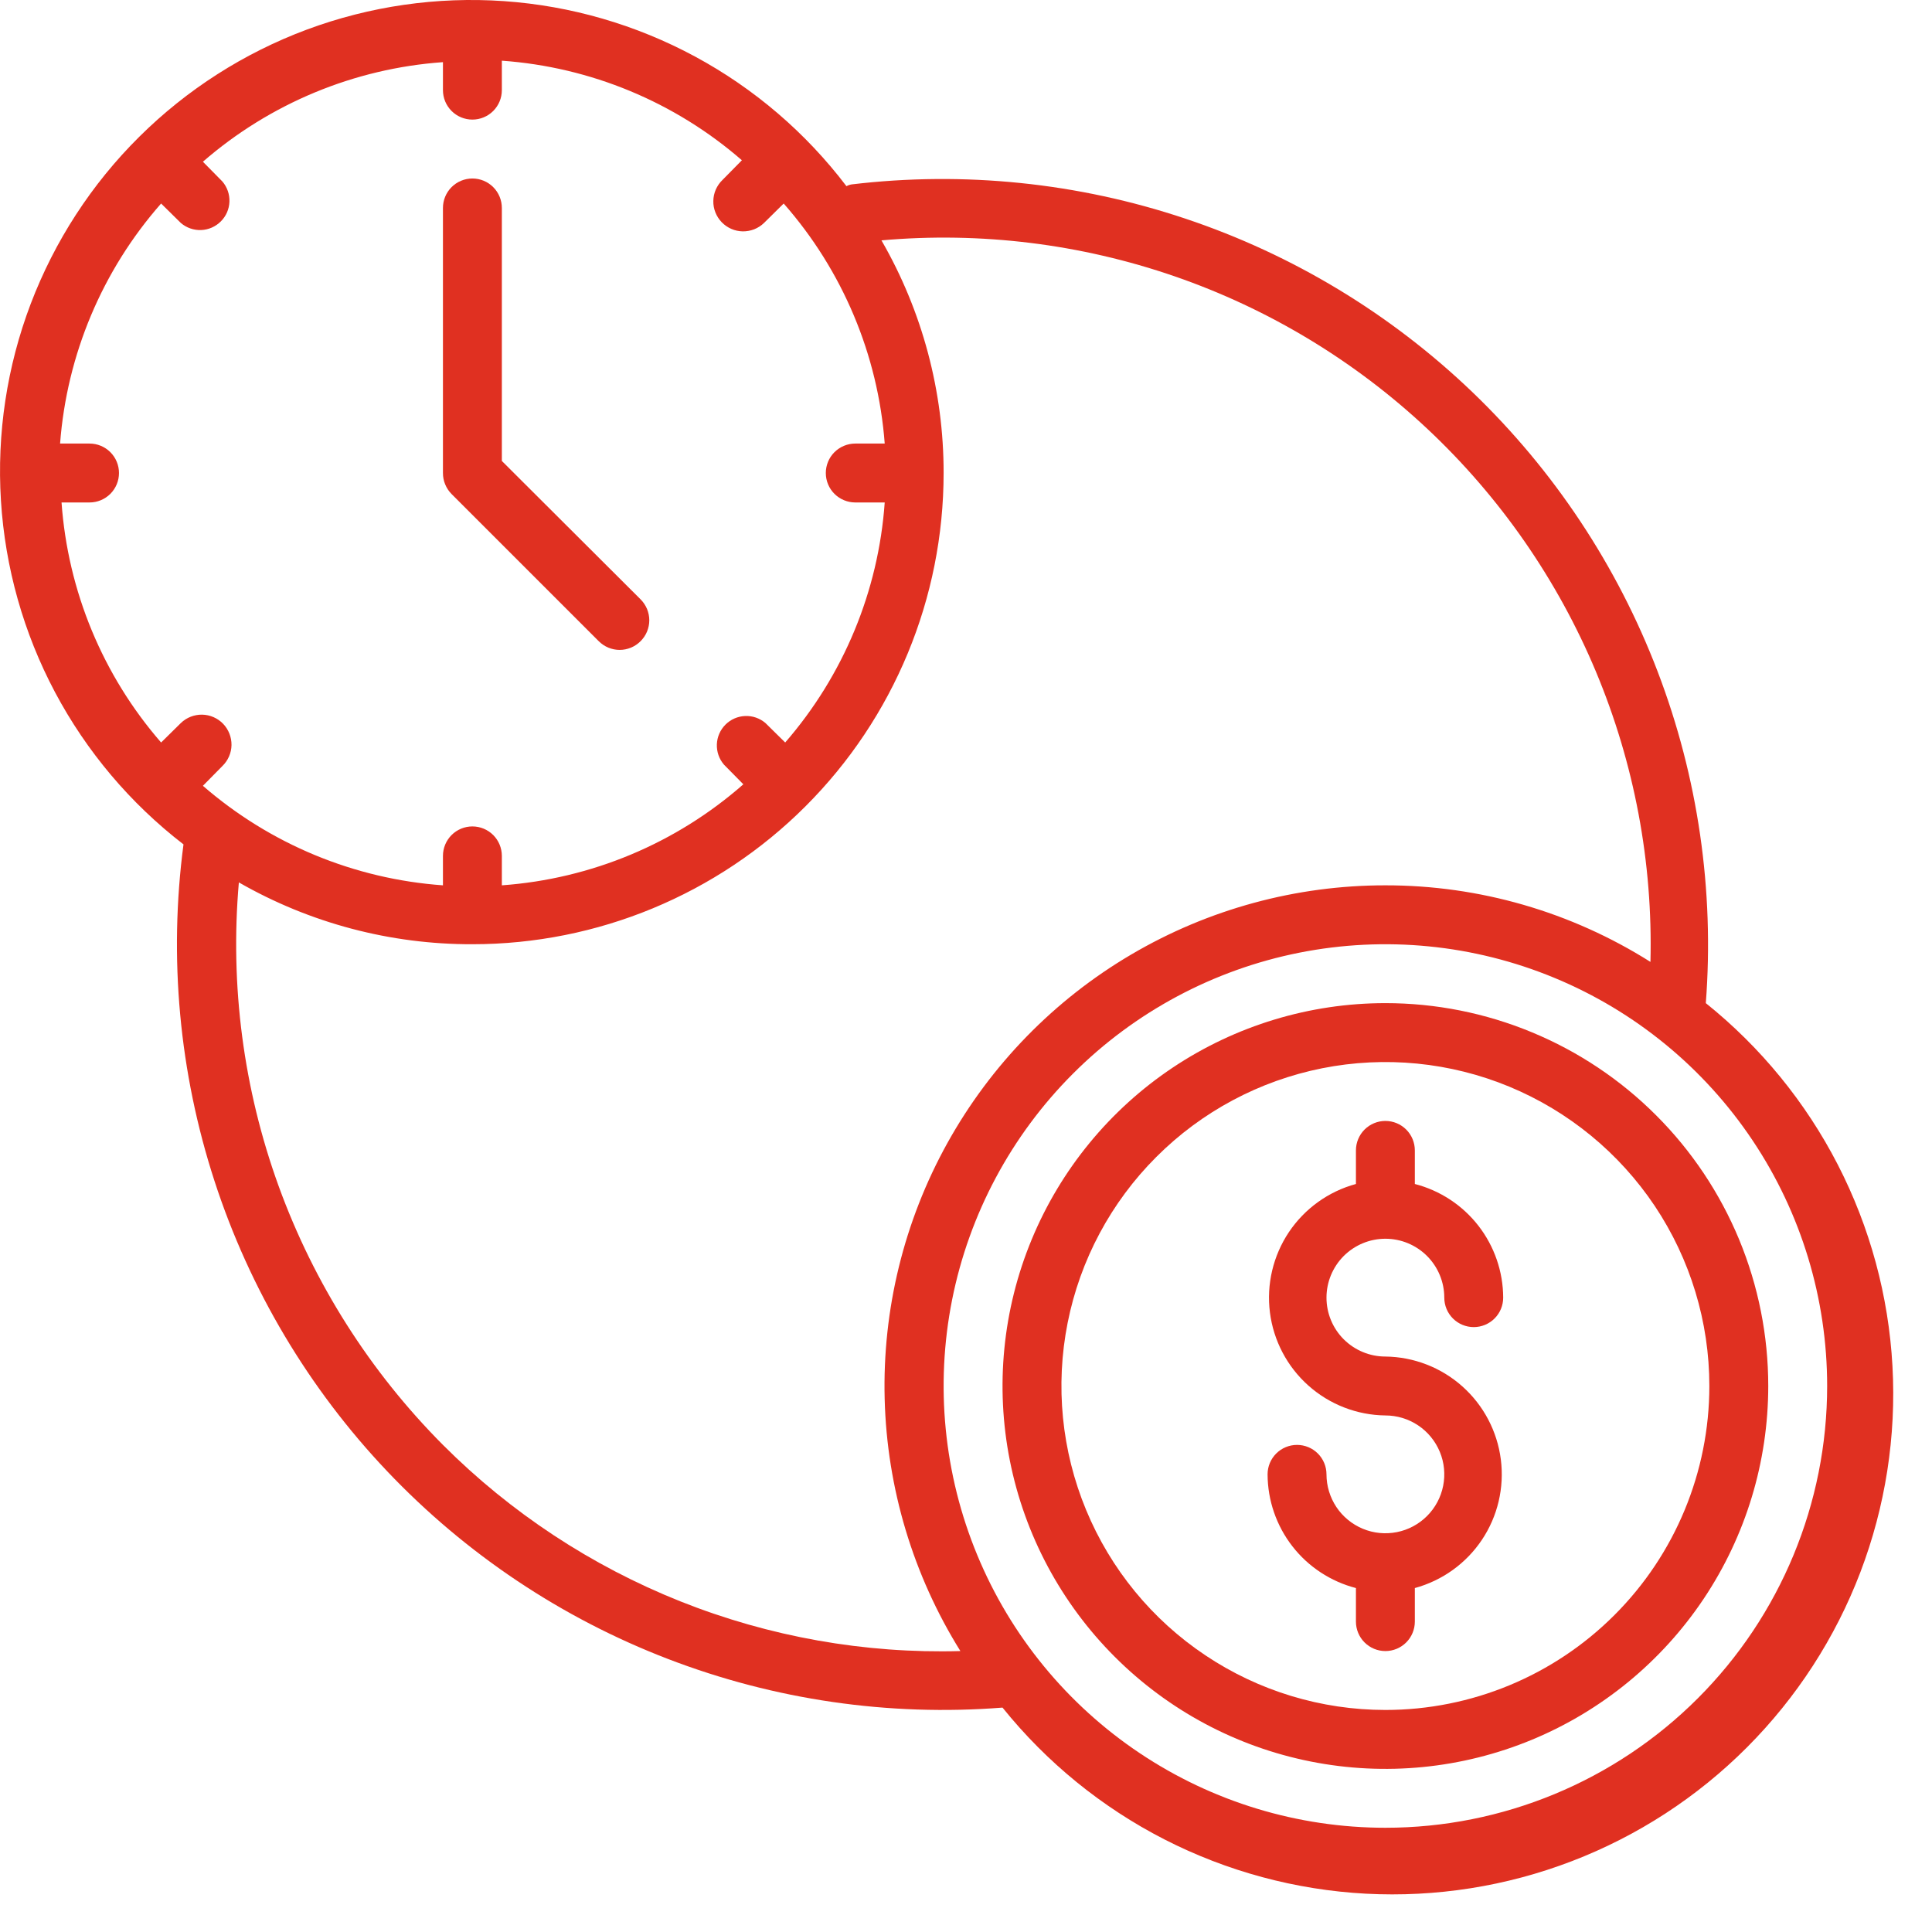 <svg width="41" height="41" viewBox="0 0 41 41" fill="none" xmlns="http://www.w3.org/2000/svg">
<g id="Group">
<g id="Layer 2">
<path id="Vector" d="M10.65 9.782V4.413C10.65 4.247 10.584 4.088 10.467 3.971C10.35 3.854 10.191 3.788 10.025 3.788C9.859 3.788 9.7 3.854 9.583 3.971C9.466 4.088 9.4 4.247 9.4 4.413V10.038C9.4 10.12 9.415 10.202 9.447 10.278C9.478 10.354 9.523 10.423 9.581 10.482L12.706 13.607C12.764 13.665 12.834 13.712 12.91 13.744C12.986 13.775 13.068 13.792 13.15 13.792C13.233 13.792 13.314 13.775 13.39 13.744C13.467 13.712 13.536 13.665 13.594 13.607C13.652 13.549 13.699 13.48 13.731 13.403C13.762 13.327 13.779 13.246 13.779 13.163C13.779 13.081 13.762 12.999 13.731 12.923C13.699 12.847 13.652 12.777 13.594 12.719L10.65 9.782Z" fill="#E03021"/>
<path id="Vector_2" d="M36.2 21.288C36.383 18.894 36.034 16.49 35.176 14.247C34.319 12.005 32.976 9.98 31.243 8.318C29.51 6.657 27.43 5.4 25.153 4.639C22.876 3.877 20.459 3.629 18.075 3.913C18.036 3.919 17.998 3.932 17.963 3.951C17.101 2.816 16.007 1.879 14.754 1.202C13.5 0.525 12.117 0.123 10.696 0.024C9.275 -0.075 7.849 0.131 6.514 0.627C5.179 1.124 3.965 1.9 2.954 2.904C1.943 3.907 1.159 5.115 0.652 6.447C0.146 7.779 -0.069 9.203 0.02 10.625C0.109 12.046 0.5 13.433 1.168 14.691C1.837 15.949 2.766 17.05 3.894 17.919C3.578 20.319 3.803 22.758 4.551 25.06C5.299 27.362 6.551 29.467 8.217 31.223C9.883 32.978 11.92 34.34 14.179 35.207C16.438 36.075 18.863 36.427 21.275 36.238C22.211 37.401 23.381 38.353 24.709 39.034C26.038 39.714 27.495 40.107 28.985 40.187C30.475 40.266 31.966 40.031 33.359 39.496C34.752 38.962 36.017 38.14 37.072 37.083C38.126 36.027 38.947 34.761 39.479 33.367C40.011 31.972 40.244 30.481 40.161 28.991C40.079 27.501 39.684 26.045 39.002 24.718C38.319 23.39 37.364 22.222 36.2 21.288ZM18.15 10.663H18.775C18.642 12.545 17.9 14.333 16.663 15.757L16.244 15.344C16.124 15.242 15.971 15.188 15.813 15.195C15.656 15.201 15.507 15.266 15.396 15.377C15.284 15.489 15.219 15.638 15.213 15.795C15.207 15.952 15.26 16.106 15.363 16.226L15.775 16.644C14.347 17.899 12.547 18.652 10.65 18.788V18.163C10.65 17.997 10.584 17.838 10.467 17.721C10.35 17.604 10.191 17.538 10.025 17.538C9.859 17.538 9.7 17.604 9.583 17.721C9.466 17.838 9.4 17.997 9.4 18.163V18.788C7.518 18.654 5.731 17.913 4.306 16.676L4.719 16.257C4.84 16.14 4.91 15.98 4.913 15.812C4.915 15.643 4.851 15.481 4.735 15.36C4.618 15.239 4.458 15.169 4.289 15.166C4.121 15.164 3.959 15.227 3.838 15.344L3.419 15.757C2.181 14.333 1.44 12.545 1.306 10.663H1.9C2.066 10.663 2.225 10.597 2.342 10.48C2.459 10.363 2.525 10.204 2.525 10.038C2.525 9.872 2.459 9.713 2.342 9.596C2.225 9.479 2.066 9.413 1.9 9.413H1.275C1.418 7.527 2.17 5.739 3.419 4.319L3.838 4.732C3.957 4.834 4.111 4.888 4.268 4.882C4.426 4.876 4.575 4.81 4.686 4.699C4.798 4.588 4.863 4.439 4.869 4.281C4.875 4.124 4.821 3.97 4.719 3.851L4.306 3.432C5.731 2.194 7.518 1.453 9.4 1.319V1.913C9.4 2.079 9.466 2.238 9.583 2.355C9.7 2.472 9.859 2.538 10.025 2.538C10.191 2.538 10.35 2.472 10.467 2.355C10.584 2.238 10.65 2.079 10.65 1.913V1.288C12.532 1.422 14.32 2.163 15.744 3.401L15.332 3.819C15.272 3.877 15.224 3.946 15.19 4.023C15.157 4.099 15.139 4.181 15.138 4.265C15.136 4.348 15.151 4.431 15.182 4.508C15.213 4.586 15.258 4.656 15.316 4.716C15.374 4.776 15.443 4.824 15.519 4.857C15.596 4.891 15.678 4.908 15.761 4.91C15.844 4.911 15.927 4.896 16.005 4.866C16.082 4.835 16.153 4.79 16.213 4.732L16.631 4.319C17.88 5.739 18.633 7.527 18.775 9.413H18.15C17.985 9.413 17.826 9.479 17.708 9.596C17.591 9.713 17.525 9.872 17.525 10.038C17.525 10.204 17.591 10.363 17.708 10.48C17.826 10.597 17.985 10.663 18.15 10.663ZM9.4 30.663C7.852 29.109 6.663 27.235 5.914 25.173C5.166 23.111 4.878 20.911 5.069 18.726C6.577 19.591 8.287 20.043 10.025 20.038C12.677 20.038 15.221 18.985 17.096 17.109C18.972 15.234 20.025 12.69 20.025 10.038C20.027 8.305 19.572 6.602 18.706 5.101C20.811 4.914 22.931 5.175 24.928 5.864C26.925 6.554 28.753 7.658 30.294 9.104C31.834 10.549 33.052 12.304 33.868 14.253C34.683 16.202 35.078 18.301 35.025 20.413C33.342 19.35 31.391 18.786 29.4 18.788C27.504 18.787 25.642 19.294 24.007 20.256C22.373 21.217 21.026 22.599 20.105 24.257C19.185 25.915 18.725 27.79 18.774 29.685C18.822 31.581 19.378 33.429 20.381 35.038C18.35 35.095 16.328 34.736 14.44 33.984C12.551 33.231 10.836 32.101 9.4 30.663ZM29.4 38.788C27.546 38.788 25.733 38.238 24.192 37.208C22.65 36.178 21.448 34.714 20.739 33.001C20.029 31.288 19.844 29.403 20.205 27.584C20.567 25.766 21.46 24.095 22.771 22.784C24.082 21.473 25.753 20.58 27.571 20.218C29.39 19.857 31.275 20.042 32.988 20.752C34.701 21.461 36.165 22.663 37.195 24.205C38.225 25.746 38.775 27.559 38.775 29.413C38.775 31.899 37.788 34.284 36.029 36.042C34.271 37.8 31.887 38.788 29.4 38.788Z" fill="#E03021"/>
<path id="Vector_3" d="M29.4 21.288C27.793 21.288 26.222 21.765 24.886 22.657C23.55 23.55 22.509 24.819 21.894 26.304C21.279 27.788 21.118 29.422 21.431 30.998C21.745 32.574 22.519 34.022 23.655 35.158C24.791 36.295 26.239 37.069 27.815 37.382C29.391 37.696 31.025 37.535 32.51 36.92C33.994 36.305 35.263 35.263 36.156 33.927C37.049 32.591 37.525 31.02 37.525 29.413C37.525 28.346 37.315 27.29 36.907 26.304C36.498 25.318 35.9 24.422 35.145 23.668C34.391 22.913 33.495 22.315 32.51 21.907C31.524 21.498 30.467 21.288 29.4 21.288ZM29.4 36.288C28.04 36.288 26.711 35.885 25.581 35.129C24.45 34.374 23.569 33.3 23.049 32.044C22.528 30.788 22.392 29.405 22.657 28.072C22.922 26.738 23.577 25.513 24.539 24.552C25.5 23.59 26.725 22.936 28.059 22.67C29.392 22.405 30.775 22.541 32.031 23.061C33.287 23.582 34.361 24.463 35.117 25.593C35.872 26.724 36.275 28.053 36.275 29.413C36.275 31.236 35.551 32.985 34.261 34.274C32.972 35.564 31.224 36.288 29.4 36.288Z" fill="#E03021"/>
<path id="Vector_4" d="M29.4 26.288C29.732 26.288 30.05 26.42 30.284 26.654C30.518 26.889 30.65 27.207 30.65 27.538C30.65 27.704 30.716 27.863 30.833 27.98C30.95 28.097 31.109 28.163 31.275 28.163C31.441 28.163 31.6 28.097 31.717 27.98C31.834 27.863 31.9 27.704 31.9 27.538C31.898 26.985 31.713 26.449 31.374 26.012C31.035 25.576 30.56 25.264 30.025 25.126V24.413C30.025 24.247 29.959 24.088 29.842 23.971C29.725 23.854 29.566 23.788 29.4 23.788C29.234 23.788 29.075 23.854 28.958 23.971C28.841 24.088 28.775 24.247 28.775 24.413V25.126C28.193 25.284 27.688 25.647 27.352 26.148C27.017 26.65 26.874 27.255 26.95 27.854C27.026 28.452 27.316 29.003 27.766 29.404C28.217 29.806 28.797 30.031 29.4 30.038C29.647 30.038 29.889 30.111 30.095 30.249C30.3 30.386 30.46 30.581 30.555 30.81C30.65 31.038 30.674 31.29 30.626 31.532C30.578 31.774 30.459 31.997 30.284 32.172C30.109 32.347 29.887 32.466 29.644 32.514C29.401 32.562 29.15 32.538 28.922 32.443C28.693 32.348 28.498 32.188 28.361 31.983C28.224 31.777 28.15 31.535 28.15 31.288C28.15 31.122 28.084 30.963 27.967 30.846C27.85 30.729 27.691 30.663 27.525 30.663C27.359 30.663 27.2 30.729 27.083 30.846C26.966 30.963 26.9 31.122 26.9 31.288C26.902 31.841 27.087 32.378 27.426 32.814C27.765 33.251 28.24 33.562 28.775 33.701V34.413C28.775 34.579 28.841 34.738 28.958 34.855C29.075 34.972 29.234 35.038 29.4 35.038C29.566 35.038 29.725 34.972 29.842 34.855C29.959 34.738 30.025 34.579 30.025 34.413V33.701C30.607 33.542 31.113 33.179 31.448 32.678C31.784 32.177 31.926 31.571 31.85 30.972C31.774 30.374 31.484 29.823 31.034 29.422C30.584 29.02 30.003 28.795 29.4 28.788C29.069 28.788 28.751 28.656 28.516 28.422C28.282 28.188 28.15 27.87 28.15 27.538C28.15 27.207 28.282 26.889 28.516 26.654C28.751 26.42 29.069 26.288 29.4 26.288Z" fill="#E03021"/>
</g>
</g>
</svg>
